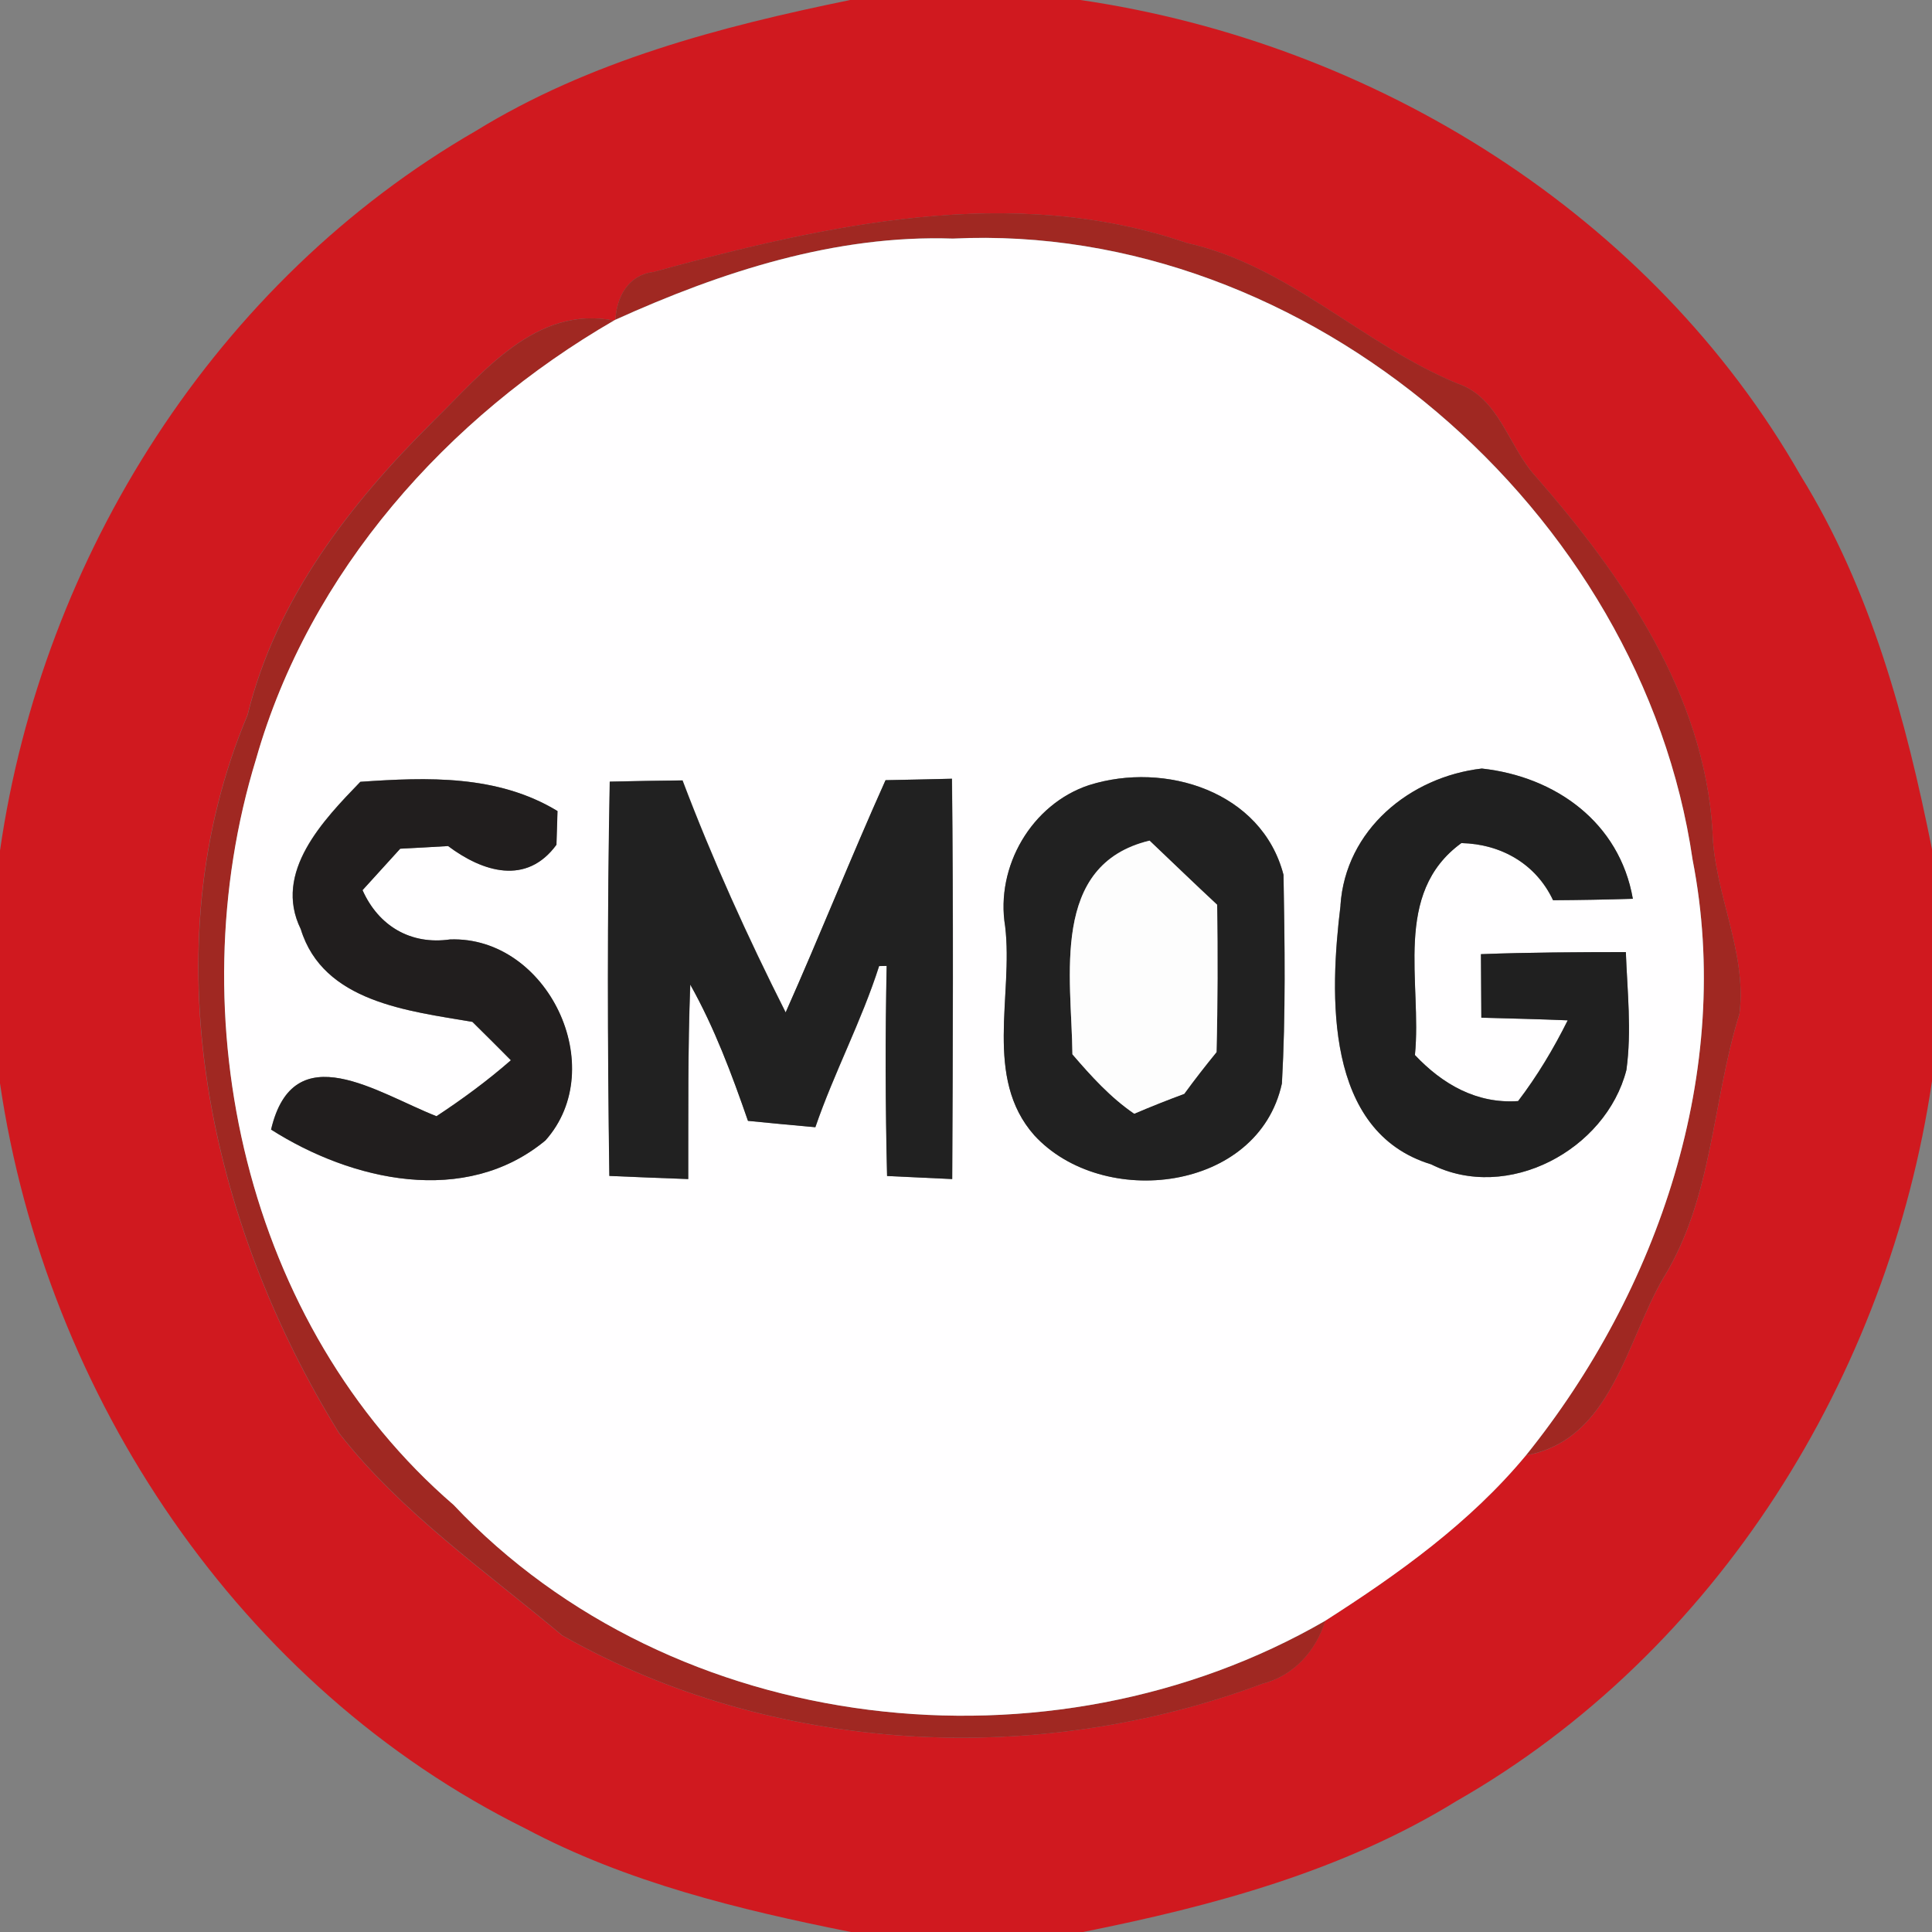 <!-- Generated by IcoMoon.io -->
<svg version="1.1" xmlns="http://www.w3.org/2000/svg" width="24" height="24" viewBox="0 0 24 24">
<rect x="0" y="0" width="24" height="24" fill="#808080" stroke="none"/>
<title>regulatory--text--g2</title>
<path fill="#d0191f" d="M10.557 0h2.865c3.661 0.536 7.096 2.668 8.946 5.908 0.873 1.412 1.308 3.028 1.632 4.642v2.88c-0.541 3.659-2.668 7.093-5.908 8.944-1.412 0.87-3.028 1.304-4.639 1.626h-2.883c-1.389-0.278-2.783-0.616-4.042-1.285-3.549-1.757-5.957-5.372-6.528-9.258v-2.89c0.528-3.664 2.684-7.077 5.908-8.939 1.415-0.871 3.038-1.297 4.649-1.627M8.112 3.38c-0.309 0.039-0.45 0.307-0.467 0.592l-0.018 0.010c-0.975-0.191-1.629 0.649-2.244 1.249-1.032 1.021-1.958 2.214-2.308 3.649-1.23 2.919-0.48 6.314 1.139 8.926 0.773 0.988 1.813 1.708 2.767 2.508 2.614 1.481 5.895 1.652 8.699 0.602 0.39-0.099 0.664-0.406 0.782-0.782 0.907-0.58 1.802-1.22 2.494-2.055 1.064-0.191 1.244-1.42 1.71-2.209 0.612-0.993 0.602-2.188 0.942-3.276 0.097-0.768-0.317-1.499-0.335-2.268-0.102-1.7-1.115-3.171-2.201-4.412-0.337-0.372-0.45-0.98-0.972-1.151-1.172-0.485-2.093-1.463-3.357-1.744-2.168-0.745-4.493-0.225-6.631 0.362z"></path>
<path fill="#a02822" d="M8.112 3.38c2.139-0.587 4.463-1.106 6.631-0.362 1.264 0.281 2.185 1.259 3.357 1.744 0.521 0.171 0.635 0.779 0.972 1.151 1.087 1.241 2.099 2.712 2.201 4.412 0.018 0.769 0.432 1.501 0.335 2.268-0.34 1.088-0.33 2.283-0.942 3.276-0.465 0.789-0.646 2.019-1.71 2.209 1.647-2.045 2.581-4.779 2.070-7.399-0.631-4.332-4.779-7.928-9.189-7.716-1.46-0.049-2.877 0.413-4.192 1.008 0.016-0.284 0.158-0.552 0.467-0.592z"></path>
<path fill="#a02822" d="M5.384 5.231c0.615-0.6 1.269-1.44 2.244-1.249-2.070 1.198-3.782 3.12-4.445 5.446-0.985 3.205-0.13 7.039 2.453 9.266 2.732 2.896 7.414 3.413 10.828 1.44-0.118 0.376-0.393 0.684-0.782 0.782-2.804 1.050-6.085 0.879-8.699-0.602-0.953-0.801-1.994-1.521-2.767-2.508-1.619-2.612-2.369-6.007-1.139-8.926 0.35-1.435 1.276-2.628 2.308-3.649z"></path>
<path fill="#fffeff" d="M7.645 3.972c1.315-0.595 2.732-1.057 4.192-1.008 4.41-0.212 8.558 3.385 9.189 7.716 0.511 2.62-0.422 5.354-2.070 7.399-0.692 0.835-1.586 1.475-2.494 2.055-3.414 1.973-8.096 1.456-10.828-1.44-2.582-2.227-3.437-6.061-2.453-9.266 0.662-2.326 2.375-4.248 4.445-5.446l0.018-0.010M16.652 11.247c-0.136 1.11-0.202 2.814 1.126 3.217 0.947 0.477 2.17-0.179 2.425-1.172 0.067-0.487 0.012-0.978-0.007-1.465-0.6 0.002-1.2 0.003-1.8 0.026 0.002 0.263 0.003 0.526 0.005 0.789 0.357 0.010 0.715 0.018 1.073 0.033-0.176 0.352-0.378 0.69-0.616 1.003-0.515 0.036-0.94-0.209-1.282-0.572 0.090-0.902-0.283-2.007 0.577-2.633 0.493 0.012 0.927 0.258 1.139 0.71 0.33-0.002 0.661-0.008 0.991-0.018-0.164-0.947-0.958-1.517-1.876-1.618-0.896 0.104-1.693 0.763-1.756 1.7M4.475 9.712c-0.457 0.473-1.088 1.121-0.74 1.83 0.278 0.907 1.336 1.016 2.132 1.152 0.159 0.158 0.321 0.316 0.478 0.477-0.291 0.255-0.602 0.483-0.924 0.695-0.728-0.284-1.775-1.022-2.055 0.166 1.003 0.638 2.412 0.96 3.408 0.135 0.809-0.907 0.026-2.54-1.185-2.497-0.488 0.071-0.888-0.166-1.087-0.612 0.156-0.173 0.312-0.344 0.468-0.515 0.199-0.010 0.396-0.021 0.595-0.033 0.431 0.322 0.975 0.492 1.346-0.016 0.003-0.105 0.010-0.314 0.013-0.419-0.745-0.452-1.614-0.421-2.451-0.363M7.576 9.71c-0.031 1.632-0.028 3.265-0.005 4.897 0.325 0.015 0.653 0.028 0.98 0.039 0.002-0.805-0.007-1.613 0.025-2.416 0.301 0.536 0.516 1.113 0.717 1.693 0.278 0.028 0.557 0.054 0.837 0.079 0.233-0.679 0.574-1.317 0.792-2.002l0.094-0.002c-0.018 0.87-0.016 1.741 0.005 2.61 0.27 0.013 0.539 0.026 0.809 0.038 0.008-1.659 0.015-3.316-0.003-4.973-0.276 0.007-0.551 0.013-0.825 0.018-0.429 0.955-0.815 1.928-1.241 2.885-0.473-0.939-0.909-1.899-1.281-2.882-0.301 0.003-0.602 0.008-0.902 0.015M13.529 9.753c-0.713 0.237-1.164 1.011-1.042 1.754 0.104 0.86-0.271 1.881 0.362 2.596 0.848 0.925 2.783 0.704 3.076-0.644 0.048-0.861 0.035-1.728 0.020-2.591-0.268-1.036-1.47-1.414-2.415-1.115z"></path>
<path fill="#202020" d="M16.652 11.247c0.062-0.937 0.86-1.596 1.756-1.7 0.917 0.1 1.711 0.671 1.876 1.618-0.33 0.010-0.661 0.016-0.991 0.018-0.212-0.452-0.646-0.699-1.139-0.71-0.86 0.626-0.487 1.731-0.577 2.633 0.342 0.363 0.768 0.608 1.282 0.572 0.238-0.312 0.441-0.651 0.616-1.003-0.358-0.015-0.717-0.023-1.073-0.033-0.002-0.263-0.003-0.526-0.005-0.789 0.6-0.023 1.2-0.025 1.8-0.026 0.018 0.487 0.074 0.978 0.007 1.465-0.255 0.993-1.478 1.649-2.425 1.172-1.328-0.403-1.262-2.107-1.126-3.217z"></path>
<path fill="#211e1e" d="M4.475 9.712c0.837-0.058 1.706-0.089 2.451 0.363-0.003 0.105-0.010 0.314-0.013 0.419-0.372 0.508-0.916 0.339-1.346 0.016-0.199 0.012-0.396 0.023-0.595 0.033-0.156 0.171-0.312 0.342-0.468 0.515 0.199 0.445 0.598 0.682 1.087 0.612 1.212-0.043 1.994 1.59 1.185 2.497-0.996 0.825-2.405 0.503-3.408-0.135 0.279-1.188 1.327-0.45 2.055-0.166 0.322-0.212 0.633-0.441 0.924-0.695-0.158-0.161-0.319-0.319-0.478-0.477-0.796-0.136-1.854-0.245-2.132-1.152-0.348-0.708 0.283-1.356 0.74-1.83z"></path>
<path fill="#212121" d="M7.576 9.71c0.301-0.007 0.602-0.012 0.902-0.015 0.372 0.983 0.807 1.943 1.281 2.882 0.426-0.957 0.812-1.93 1.241-2.885 0.275-0.005 0.549-0.012 0.825-0.018 0.018 1.657 0.012 3.314 0.003 4.973-0.27-0.012-0.539-0.025-0.809-0.038-0.021-0.87-0.023-1.741-0.005-2.61l-0.094 0.002c-0.219 0.685-0.559 1.323-0.792 2.002-0.279-0.025-0.559-0.051-0.837-0.079-0.201-0.58-0.416-1.157-0.717-1.693-0.031 0.804-0.023 1.611-0.025 2.416-0.327-0.012-0.654-0.025-0.98-0.039-0.023-1.632-0.026-3.265 0.005-4.897z"></path>
<path fill="#212121" d="M13.529 9.753c0.945-0.299 2.147 0.079 2.415 1.115 0.015 0.863 0.028 1.729-0.020 2.591-0.293 1.348-2.227 1.57-3.076 0.644-0.633-0.715-0.258-1.736-0.362-2.596-0.122-0.743 0.329-1.517 1.042-1.754M13.322 13.096c0.232 0.27 0.472 0.536 0.768 0.738 0.205-0.087 0.413-0.169 0.621-0.247 0.128-0.176 0.263-0.348 0.401-0.518 0.016-0.61 0.015-1.22 0.008-1.83-0.283-0.263-0.561-0.533-0.84-0.797-1.241 0.299-0.968 1.696-0.958 2.653z"></path>
<path fill="#fdfdfd" d="M13.322 13.096c-0.010-0.957-0.283-2.354 0.958-2.653 0.279 0.265 0.557 0.534 0.84 0.797 0.007 0.61 0.008 1.22-0.008 1.83-0.138 0.169-0.273 0.342-0.401 0.518-0.209 0.077-0.416 0.159-0.621 0.247-0.296-0.202-0.536-0.468-0.768-0.738z"></path>
</svg>
